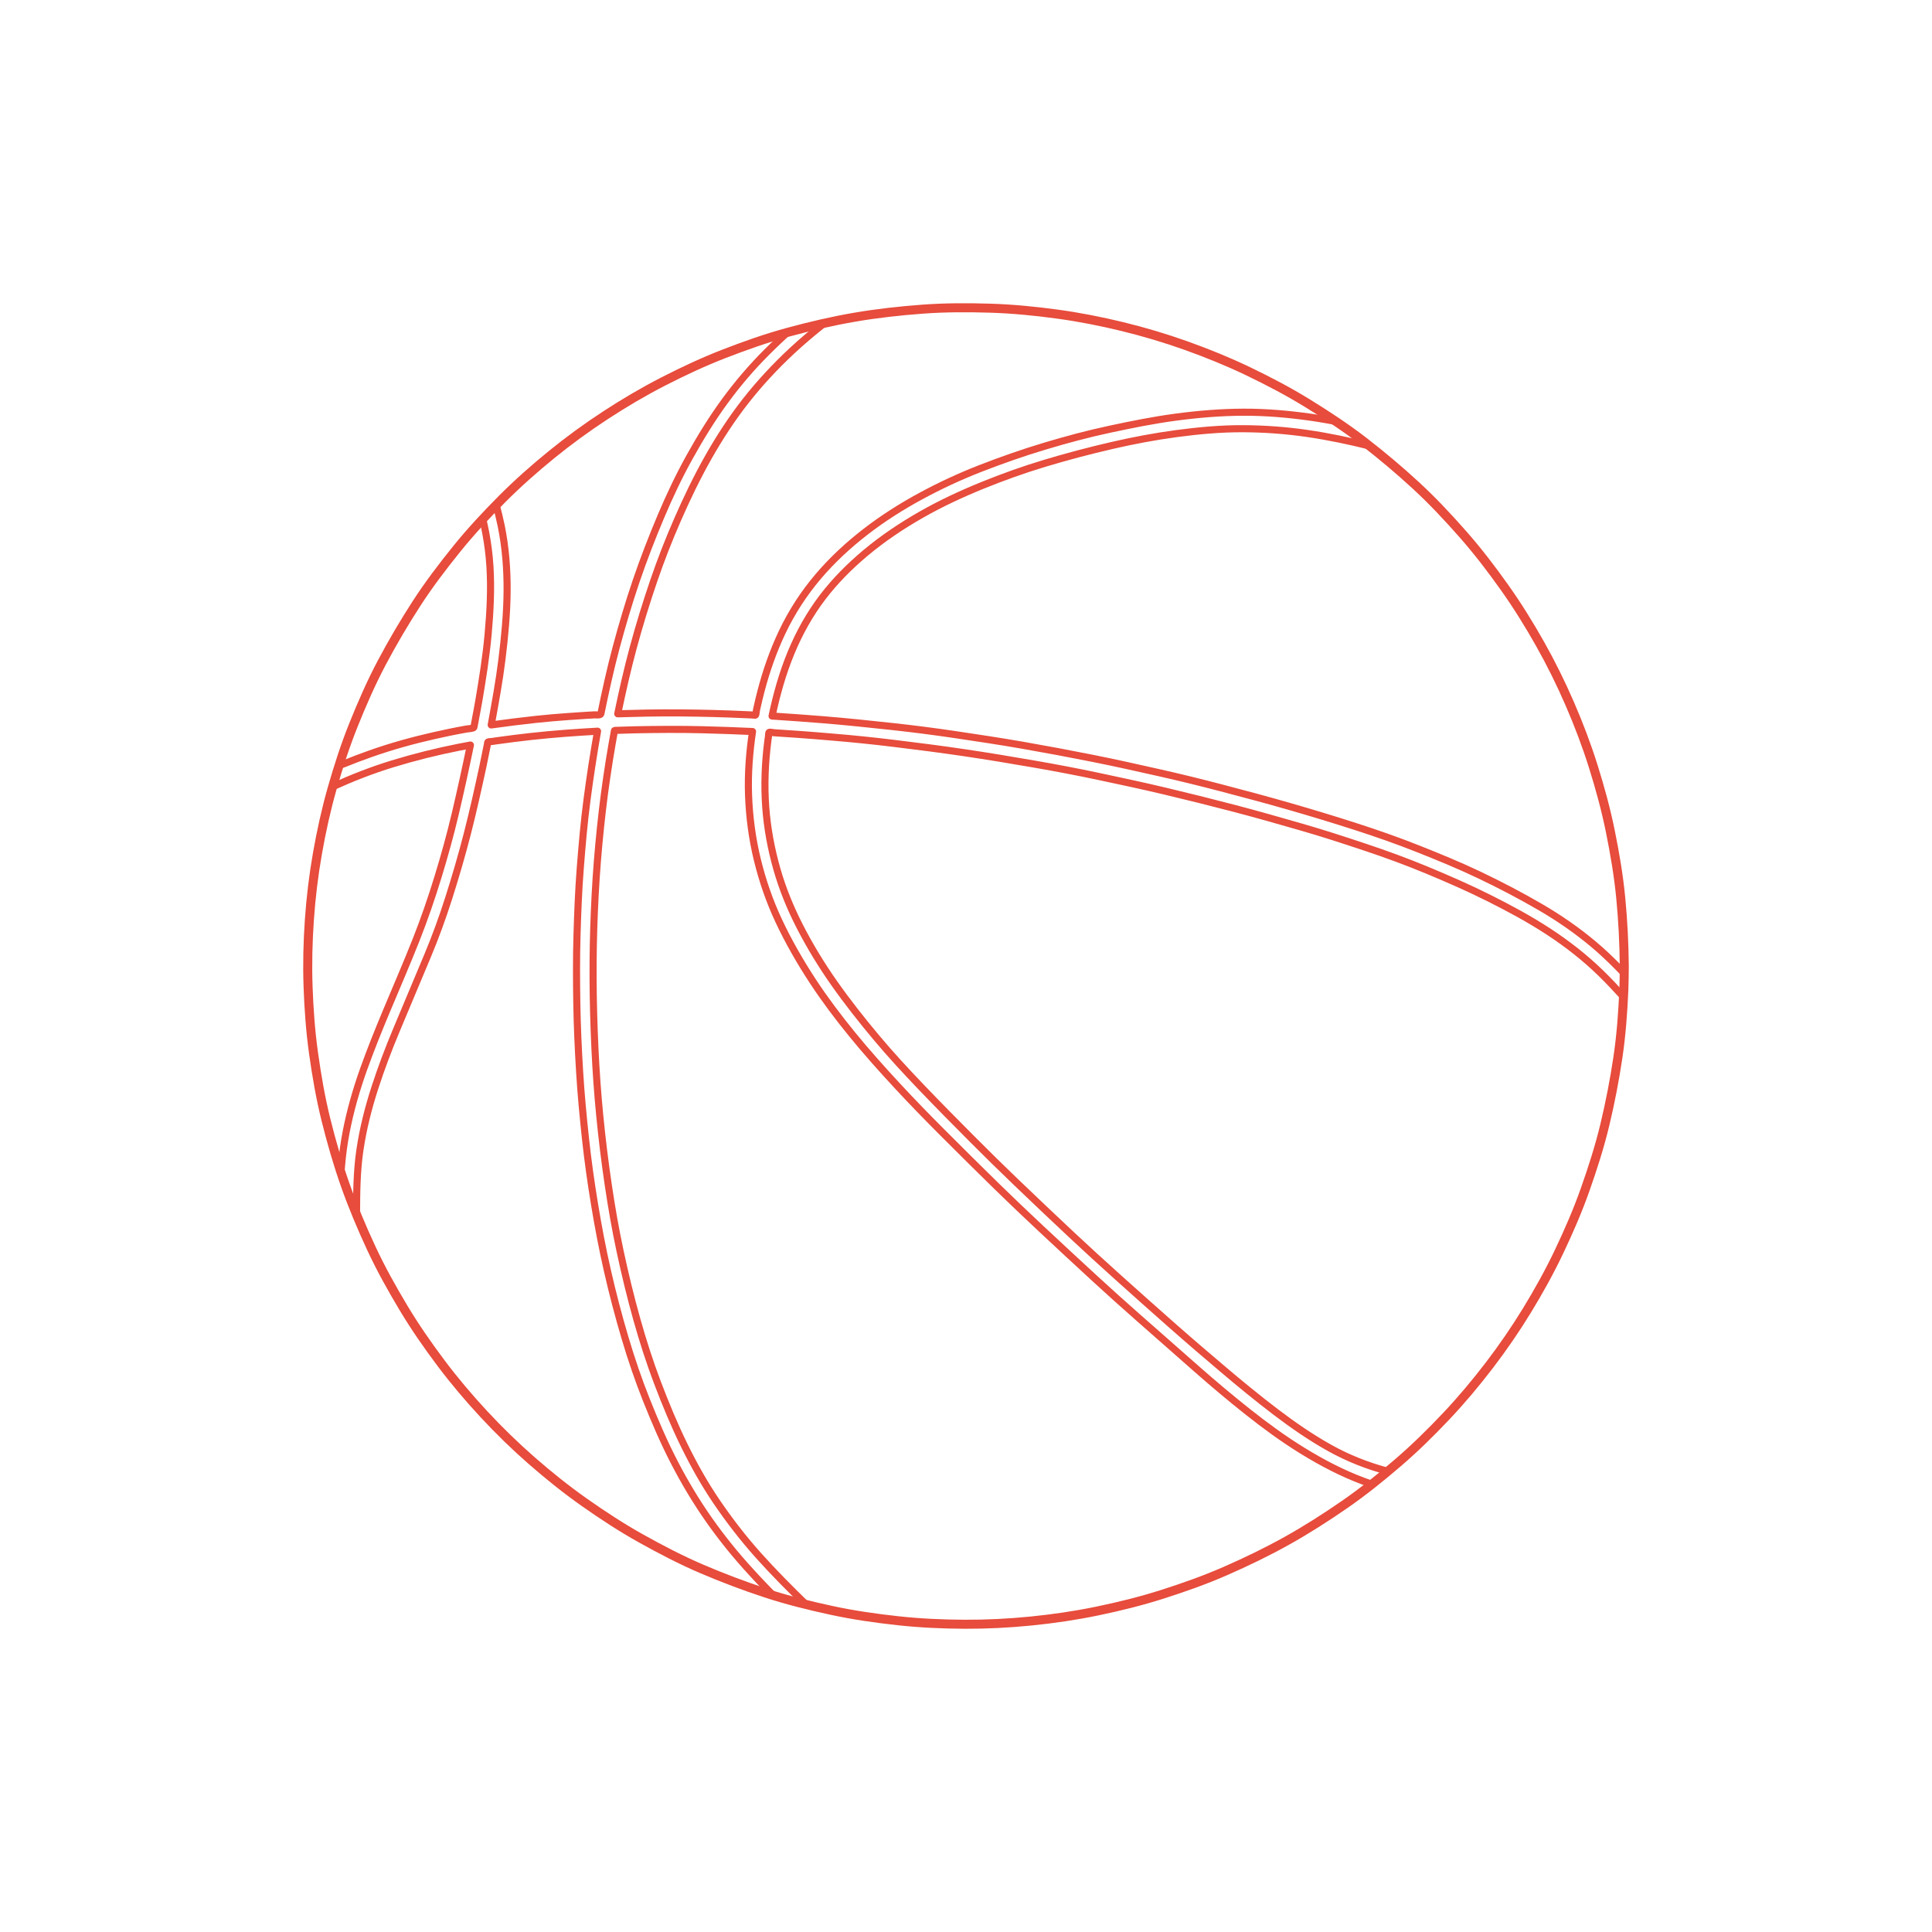 <?xml version="1.0" encoding="utf-8"?>
<!-- Generator: Adobe Illustrator 16.0.0, SVG Export Plug-In . SVG Version: 6.00 Build 0)  -->
<!DOCTYPE svg PUBLIC "-//W3C//DTD SVG 1.1//EN" "http://www.w3.org/Graphics/SVG/1.1/DTD/svg11.dtd">
<svg version="1.1" xmlns:x="http://ns.adobe.com/Extensibility/1.0/" xmlns:i="http://ns.adobe.com/AdobeIllustrator/10.0/" xmlns:graph="http://ns.adobe.com/Graphs/1.0/"
	 xmlns="http://www.w3.org/2000/svg" xmlns:xlink="http://www.w3.org/1999/xlink" x="0px" y="0px" width="750px" height="750px"
	 viewBox="0 0 750 750" enable-background="new 0 0 750 750" xml:space="preserve">
<g id="FILL-BACKGROUND">
	<rect fill="#FFFFFF" width="750" height="750"/>
</g>
<g id="N-DIMENSIONS">
</g>
<g id="N-TEXT">
</g>
<g id="AG-OUTLINE">
	<g id="POLYLINE_20_">
		
			<path fill="none" stroke="#E74C3C" stroke-width="3.5" stroke-linecap="round" stroke-linejoin="round" stroke-miterlimit="10" d="
			M630.542,375c-0.076-8.855-0.529-17.653-1.375-26.469c-0.835-8.703-2.316-17.343-4.055-25.906
			c-1.727-8.505-4.026-16.893-6.627-25.168c-2.59-8.244-5.672-16.338-9.109-24.264c-3.435-7.921-7.265-15.679-11.507-23.199
			c-4.252-7.537-8.816-14.912-13.831-21.969c-5.042-7.094-10.332-14.035-16.089-20.568c-5.806-6.589-11.814-13.029-18.278-18.982
			c-6.535-6.018-13.291-11.712-20.324-17.138c-6.958-5.368-14.322-10.2-21.796-14.812c-7.411-4.57-15.147-8.612-22.991-12.383
			c-7.801-3.75-15.842-7.006-23.989-9.922c-8.129-2.91-16.422-5.377-24.809-7.424c-8.394-2.049-16.891-3.718-25.454-4.88
			c-8.595-1.167-17.251-2.019-25.925-2.282c-8.734-0.266-17.5-0.266-26.22,0.38c-8.821,0.653-17.599,1.619-26.32,3.114
			c-8.722,1.494-17.32,3.506-25.856,5.826c-8.438,2.293-16.702,5.212-24.85,8.371c-8.091,3.137-15.97,6.82-23.687,10.782
			c-7.688,3.946-15.145,8.351-22.378,13.075c-7.227,4.722-14.225,9.811-20.922,15.26c-6.711,5.463-13.209,11.209-19.317,17.343
			c-6.141,6.167-12.089,12.554-17.556,19.331c-5.514,6.835-10.85,13.845-15.623,21.223c-4.826,7.458-9.299,15.077-13.459,22.926
			c-4.115,7.764-7.637,15.84-10.916,23.985c-3.252,8.077-5.932,16.384-8.324,24.751c-2.379,8.322-4.229,16.798-5.728,25.32
			c-1.495,8.504-2.527,17.094-3.128,25.707c-0.6,8.618-0.812,17.275-0.51,25.912c0.303,8.668,0.924,17.344,2.129,25.938
			c1.213,8.653,2.692,17.292,4.802,25.777c2.134,8.584,4.569,17.073,7.515,25.417s6.381,16.479,10.109,24.501
			c3.684,7.929,7.957,15.583,12.447,23.079c4.459,7.445,9.42,14.589,14.629,21.525c5.188,6.911,10.787,13.516,16.666,19.848
			c5.874,6.327,12.071,12.365,18.574,18.045c6.518,5.692,13.278,11.127,20.356,16.111c7.115,5.011,14.415,9.796,22.019,14.039
			c7.668,4.279,15.477,8.354,23.555,11.813c8.166,3.497,16.432,6.619,24.871,9.395c8.347,2.745,16.9,4.85,25.482,6.709
			c8.511,1.843,17.15,3.077,25.802,4.023c8.604,0.94,17.271,1.332,25.925,1.37c8.634,0.037,17.275-0.397,25.865-1.26
			c8.597-0.863,17.163-2.12,25.626-3.873c8.494-1.76,16.938-3.842,25.207-6.479c8.324-2.655,16.59-5.573,24.597-9.086
			c8.1-3.554,16.056-7.386,23.782-11.699c7.726-4.312,15.166-9.071,22.441-14.102c7.191-4.973,14.016-10.475,20.646-16.167
			c6.585-5.652,12.787-11.748,18.745-18.053c5.936-6.281,11.5-12.916,16.748-19.779c5.243-6.859,10.149-13.986,14.649-21.354
			c4.511-7.385,8.724-14.968,12.441-22.785c3.737-7.859,7.22-15.862,10.118-24.073c2.924-8.281,5.619-16.666,7.667-25.212
			c2.069-8.639,3.749-17.313,5.058-26.1c1.295-8.692,1.928-17.478,2.31-26.251C630.505,381.176,630.516,378.087,630.542,375z"/>
	</g>
</g>
<g id="AG-SPORTS">
	<g id="POLYLINE_15_">
		
			<path fill="none" stroke="#E74C3C" stroke-width="2.75" stroke-linecap="round" stroke-linejoin="round" stroke-miterlimit="10" d="
			M538.781,571.157c-7.913-2.099-15.573-5.124-22.723-9.127c-7.265-4.067-14.132-8.812-20.758-13.846
			c-7.046-5.354-13.869-10.958-20.618-16.679c-6.492-5.504-12.968-11.032-19.348-16.666c-7.237-6.391-14.456-12.796-21.632-19.256
			c-5.913-5.323-11.802-10.681-17.605-16.123c-7.27-6.819-14.501-13.669-21.696-20.566c-5.664-5.431-11.266-10.934-16.803-16.495
			c-6.681-6.711-13.349-13.427-19.888-20.275c-5.971-6.252-11.871-12.609-17.427-19.235c-5.774-6.888-11.325-13.924-16.494-21.28
			c-4.915-6.995-9.383-14.319-13.286-21.926c-3.686-7.184-6.777-14.724-8.977-22.499c-2.201-7.783-3.681-15.771-4.269-23.844
			c-0.63-8.648-0.274-17.291,0.838-25.885c0.067-0.519,0.146-1.035,0.218-1.552c0.039-0.276,0.044-1.435,0.242-1.581
			c0.283-0.209,1.719,0.115,2.054,0.139c3.042,0.203,6.083,0.406,9.124,0.61c4.345,0.291,8.683,0.679,13.021,1.034
			c8.127,0.666,16.268,1.5,24.361,2.488c9.025,1.102,18.042,2.243,27.037,3.577c9.208,1.365,18.386,2.884,27.557,4.481
			c8.208,1.429,16.416,2.984,24.566,4.713c8.551,1.814,17.1,3.635,25.605,5.652c9.137,2.166,18.242,4.436,27.326,6.814
			c8.687,2.275,17.315,4.744,25.943,7.225c8.297,2.386,16.51,5.06,24.697,7.793c8.108,2.708,16.188,5.656,24.082,8.939
			c8.167,3.395,16.264,6.924,24.172,10.89c7.857,3.94,15.649,8.126,23.01,12.944c7.264,4.754,14.067,10.059,20.294,16.116
			c3.066,2.983,5.982,6.105,8.852,9.276c0.093-2.188,0.17-4.374,0.225-6.562c0.017-0.66,0.356-2.228-0.078-2.68
			c-0.814-0.847-1.63-1.692-2.456-2.527c-2.991-3.025-6.092-5.959-9.351-8.694c-6.449-5.414-13.421-10.227-20.701-14.455
			c-7.659-4.448-15.485-8.542-23.479-12.356c-7.801-3.723-15.796-7.004-23.825-10.193c-7.992-3.174-16.151-6.033-24.337-8.668
			c-8.597-2.768-17.228-5.387-25.907-7.883c-8.72-2.508-17.483-4.844-26.262-7.143c-7.962-2.084-15.977-4.057-24.007-5.863
			c-8.541-1.92-17.081-3.836-25.666-5.55c-9.121-1.821-18.257-3.538-27.42-5.134c-8.771-1.528-17.573-2.854-26.381-4.159
			c-8.056-1.194-16.164-2.231-24.261-3.112c-8.982-0.976-17.965-1.914-26.972-2.65c-6.553-0.535-13.108-0.982-19.668-1.422
			c1.761-8.34,4.075-16.576,7.329-24.464c3.185-7.723,7.243-15.019,12.306-21.67c4.838-6.355,10.521-12.046,16.637-17.169
			c6.737-5.643,14.055-10.537,21.685-14.887c7.614-4.34,15.585-8.043,23.701-11.341c7.903-3.212,15.972-6.099,24.142-8.56
			c8.677-2.613,17.408-4.916,26.237-6.951c8.236-1.898,16.599-3.48,24.977-4.598c8.579-1.143,17.225-1.941,25.888-1.896
			c8.309,0.043,16.608,0.641,24.832,1.842c8.183,1.194,16.25,2.882,24.271,4.885c-3.365-2.57-6.742-5.127-10.227-7.535
			c-0.596-0.412-1.191-0.824-1.787-1.235c-0.291-0.2-0.777-0.705-1.132-0.771c-1.094-0.204-2.186-0.409-3.281-0.602
			c-2.104-0.37-4.214-0.724-6.331-1.022c-8.689-1.227-17.452-1.998-26.234-1.969c-8.87,0.029-17.686,0.771-26.475,1.945
			c-8.521,1.139-16.948,2.845-25.351,4.641c-8.525,1.821-16.973,4.09-25.319,6.596c-8.444,2.535-16.75,5.444-24.966,8.641
			c-7.935,3.088-15.703,6.697-23.187,10.752c-7.458,4.042-14.646,8.604-21.363,13.79c-6.693,5.167-12.951,10.944-18.43,17.394
			c-5.578,6.566-10.267,13.796-13.973,21.575c-3.503,7.354-6.193,15.089-8.25,22.966c-0.533,2.043-1.037,4.094-1.489,6.156
			c-0.099,0.449-0.2,0.896-0.294,1.347c-0.062,0.307-0.129,1.616-0.367,1.786c-0.14,0.1-0.773-0.035-0.936-0.043
			c-0.768-0.035-1.536-0.07-2.305-0.105c-4.319-0.199-8.641-0.363-12.964-0.477c-8.655-0.229-17.317-0.32-25.975-0.166
			c-3.761,0.067-7.519,0.17-11.279,0.283c1.776-8.562,3.702-17.089,5.98-25.534c2.358-8.743,5.023-17.382,7.943-25.953
			c2.763-8.112,5.897-16.131,9.337-23.979c3.598-8.209,7.48-16.291,11.898-24.092c4.334-7.652,9.146-15.058,14.58-21.976
			c5.435-6.917,11.436-13.346,17.866-19.345c4.06-3.787,8.315-7.343,12.664-10.79c-4.318,0.983-8.616,2.027-12.889,3.196
			c-0.422,0.115-1.024,0.168-1.407,0.385c-0.48,0.272-0.914,0.826-1.324,1.197c-0.742,0.67-1.472,1.354-2.2,2.039
			c-1.55,1.455-3.067,2.943-4.571,4.446c-5.846,5.837-11.252,12.147-16.137,18.808c-5.103,6.953-9.6,14.279-13.793,21.81
			c-4.154,7.458-7.83,15.242-11.155,23.103c-3.502,8.279-6.747,16.648-9.644,25.159c-2.893,8.503-5.432,17.107-7.76,25.78
			c-2.283,8.51-4.164,17.117-5.931,25.746c-0.13,0.637-2.012,0.387-2.573,0.416c-0.925,0.051-1.85,0.096-2.773,0.154
			c-2.365,0.15-4.729,0.305-7.092,0.479c-4.27,0.312-8.545,0.653-12.8,1.118c-5.793,0.633-11.565,1.351-17.336,2.161
			c1.548-8.495,3.127-16.99,4.182-25.564c1.077-8.755,1.925-17.543,1.989-26.371c0.062-8.479-0.58-16.922-2.264-25.238
			c-0.561-2.775-1.24-5.52-1.971-8.255c-1.59,1.644-3.169,3.294-4.734,4.962c-0.393,0.418-0.507,0.41-0.376,0.965
			c0.144,0.611,0.284,1.223,0.421,1.836c0.223,0.992,0.429,1.988,0.615,2.987c0.809,4.328,1.373,8.688,1.645,13.084
			c0.545,8.849,0.087,17.69-0.715,26.509c-0.789,8.671-2.166,17.277-3.627,25.856c-0.387,2.272-0.84,4.536-1.26,6.804
			c-0.206,1.111-0.412,2.223-0.617,3.334c-0.089,0.478-2.332,0.574-2.804,0.657c-4.259,0.751-8.496,1.634-12.714,2.591
			c-8.371,1.896-16.688,4.196-24.779,7.07c-3.433,1.219-6.839,2.496-10.209,3.877c-0.457,0.188-1.828,0.492-1.957,0.906
			c-0.327,1.057-0.654,2.115-0.982,3.173c-0.498,1.606-0.955,3.226-1.427,4.84c7.558-3.449,15.319-6.483,23.267-8.917
			c8.468-2.592,17.034-4.729,25.72-6.453c1.507-0.299,3.019-0.574,4.528-0.854c-1.84,8.907-3.783,17.78-5.868,26.634
			c-1.952,8.291-4.248,16.519-6.743,24.662c-2.529,8.256-5.345,16.43-8.525,24.458c-3.657,9.231-7.619,18.347-11.455,27.505
			c-3.098,7.394-6.083,14.812-8.795,22.359c-2.883,8.022-5.258,16.293-6.868,24.667c-0.807,4.195-1.386,8.428-1.747,12.685
			c-0.037,0.446-0.077,0.892-0.108,1.339c-0.032,0.462-0.265,1.297-0.116,1.734c0.408,1.203,0.818,2.405,1.227,3.607
			c0.623,1.829,1.283,3.648,1.968,5.455c0.917,2.424,1.862,4.833,2.821,7.24c0.035-8.383,0.078-16.808,1.309-25.119
			c1.218-8.227,3.246-16.294,5.811-24.201c2.435-7.5,5.225-14.896,8.273-22.167c4.061-9.682,8.121-19.363,12.182-29.044
			c3.043-7.255,5.752-14.702,8.146-22.195c2.674-8.369,5.134-16.792,7.316-25.303c2.207-8.606,4.127-17.277,6.009-25.96
			c0.499-2.301,0.941-4.614,1.412-6.92c0.12-0.593,0.241-1.186,0.362-1.777c0.031-0.15,0.046-0.684,0.162-0.795
			c0.228-0.217,1.267-0.191,1.572-0.237c0.529-0.081,1.058-0.165,1.588-0.241c4.521-0.641,9.046-1.207,13.584-1.71
			c8.59-0.952,17.21-1.571,25.838-2.056c-1.547,8.809-2.903,17.628-4.076,26.493c-1.164,8.792-1.924,17.638-2.62,26.476
			c-0.692,8.791-1.028,17.607-1.287,26.42c-0.258,8.771-0.211,17.552-0.067,26.325c0.143,8.788,0.547,17.571,1.08,26.343
			c0.529,8.728,1.35,17.432,2.285,26.124c0.922,8.563,2.133,17.106,3.533,25.604c1.411,8.563,3.033,17.101,4.959,25.563
			c2.012,8.84,4.306,17.594,6.887,26.284c2.411,8.123,5.156,16.198,8.297,24.07c3.278,8.218,6.768,16.343,10.842,24.204
			c4,7.718,8.454,15.176,13.454,22.29c4.958,7.053,10.403,13.79,16.242,20.135c1.436,1.561,2.865,3.127,4.335,4.655
			c0.734,0.765,1.463,1.536,2.204,2.294c0.448,0.458,0.896,0.916,1.345,1.374c0.266,0.271,0.588,0.781,0.965,0.894
			c4.178,1.25,8.373,2.412,12.598,3.499c-6.408-6.238-12.711-12.569-18.672-19.239c-5.832-6.526-11.17-13.453-16.092-20.686
			c-4.724-6.943-8.849-14.319-12.545-21.855c-3.891-7.933-7.263-16.082-10.397-24.339c-3.056-8.048-5.692-16.287-8.021-24.572
			c-2.461-8.752-4.583-17.573-6.492-26.461c-1.817-8.458-3.304-17.008-4.573-25.565c-1.334-8.984-2.443-17.992-3.328-27.031
			c-0.847-8.644-1.453-17.308-1.864-25.982c-0.43-9.056-0.679-18.112-0.726-27.178c-0.046-8.739,0.131-17.479,0.498-26.211
			c0.366-8.725,0.932-17.443,1.744-26.139c0.812-8.701,1.796-17.39,3.085-26.034c0.646-4.329,1.308-8.657,2.078-12.966
			c0.264-1.474,0.526-2.947,0.79-4.422c0.015-0.078,0.066-0.663,0.15-0.666c0.455-0.015,0.912-0.029,1.367-0.045
			c2.181-0.07,4.36-0.152,6.541-0.197c8.743-0.174,17.492-0.243,26.234-0.021c6.475,0.163,12.941,0.399,19.41,0.691
			c-1.211,8.113-1.834,16.312-1.554,24.518c0.29,8.492,1.403,16.957,3.413,25.215c1.987,8.16,4.75,16.15,8.318,23.758
			c3.83,8.162,8.306,15.945,13.252,23.479c4.676,7.121,9.822,13.94,15.201,20.542c5.65,6.933,11.605,13.588,17.686,20.146
			c5.572,6.01,11.289,11.889,17.076,17.692c7.016,7.037,14.073,14.021,21.172,20.976c5.646,5.531,11.383,10.977,17.148,16.385
			c7.085,6.646,14.213,13.239,21.362,19.814c5.375,4.944,10.813,9.827,16.295,14.653c7.651,6.736,15.302,13.474,22.953,20.21
			c6.487,5.713,13.11,11.298,19.886,16.664c6.869,5.441,13.961,10.638,21.432,15.227c7.455,4.58,15.226,8.649,23.431,11.716
			c0.81,0.303,1.627,0.592,2.447,0.865c0.338,0.112,0.805,0.438,1.104,0.198c0.468-0.372,0.936-0.744,1.402-1.116
			C535.714,573.678,537.247,572.418,538.781,571.157z"/>
	</g>
</g>
</svg>
